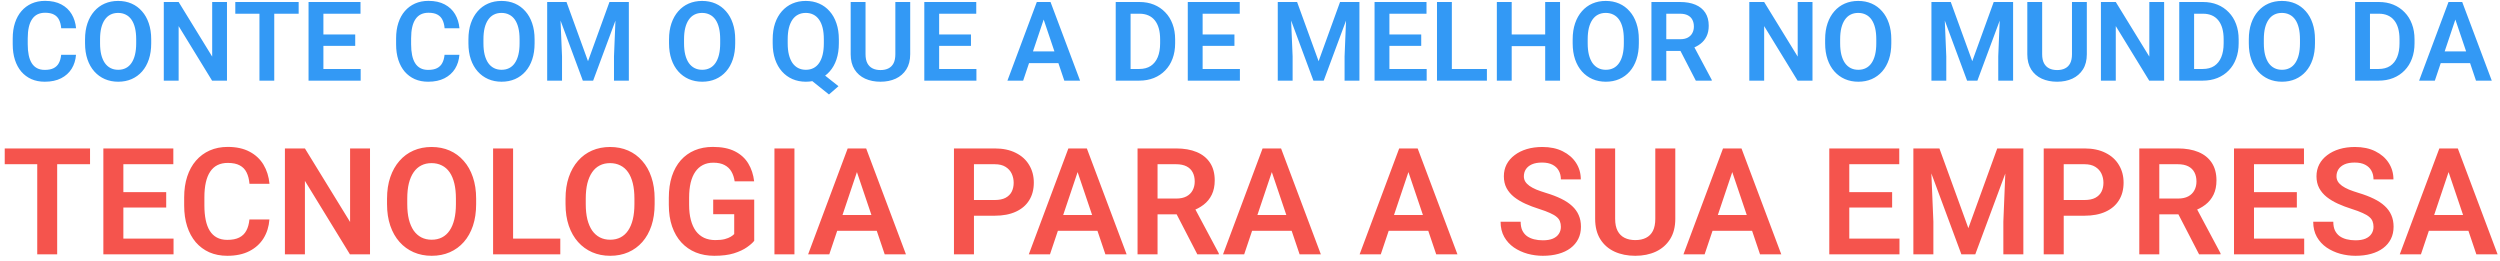 <svg width="403" height="42" viewBox="0 0 403 42" fill="none" xmlns="http://www.w3.org/2000/svg">
<path d="M9.86 8.829H12.254C12.19 9.677 11.955 10.428 11.549 11.085C11.143 11.735 10.577 12.245 9.851 12.617C9.125 12.988 8.246 13.174 7.213 13.174C6.418 13.174 5.701 13.035 5.062 12.756C4.43 12.472 3.887 12.068 3.434 11.546C2.987 11.018 2.645 10.385 2.407 9.648C2.169 8.905 2.05 8.072 2.05 7.149V6.182C2.05 5.26 2.172 4.427 2.415 3.684C2.659 2.941 3.007 2.308 3.46 1.785C3.919 1.257 4.467 0.851 5.106 0.566C5.75 0.282 6.47 0.14 7.265 0.14C8.298 0.14 9.172 0.331 9.886 0.714C10.6 1.092 11.154 1.611 11.549 2.273C11.944 2.935 12.182 3.695 12.263 4.554H9.868C9.822 4.02 9.706 3.567 9.52 3.196C9.34 2.824 9.067 2.543 8.702 2.351C8.342 2.154 7.863 2.055 7.265 2.055C6.801 2.055 6.391 2.142 6.037 2.317C5.689 2.491 5.399 2.752 5.167 3.1C4.935 3.443 4.76 3.872 4.644 4.389C4.528 4.9 4.47 5.492 4.47 6.165V7.149C4.47 7.793 4.522 8.371 4.627 8.882C4.731 9.392 4.894 9.825 5.114 10.179C5.335 10.533 5.619 10.803 5.968 10.989C6.316 11.174 6.731 11.267 7.213 11.267C7.799 11.267 8.275 11.174 8.641 10.989C9.012 10.803 9.294 10.53 9.485 10.17C9.683 9.81 9.808 9.363 9.86 8.829ZM24.374 6.339V6.992C24.374 7.95 24.247 8.812 23.991 9.578C23.736 10.339 23.373 10.986 22.903 11.52C22.433 12.054 21.872 12.463 21.222 12.748C20.572 13.032 19.85 13.174 19.054 13.174C18.271 13.174 17.551 13.032 16.895 12.748C16.245 12.463 15.682 12.054 15.206 11.52C14.73 10.986 14.361 10.339 14.1 9.578C13.839 8.812 13.708 7.95 13.708 6.992V6.339C13.708 5.376 13.839 4.514 14.1 3.753C14.361 2.993 14.727 2.346 15.197 1.812C15.667 1.272 16.227 0.86 16.878 0.575C17.534 0.291 18.253 0.149 19.037 0.149C19.832 0.149 20.555 0.291 21.205 0.575C21.855 0.86 22.415 1.272 22.885 1.812C23.361 2.346 23.727 2.993 23.983 3.753C24.244 4.514 24.374 5.376 24.374 6.339ZM21.954 6.992V6.322C21.954 5.631 21.89 5.024 21.762 4.502C21.634 3.974 21.446 3.53 21.196 3.17C20.947 2.81 20.639 2.54 20.273 2.36C19.908 2.174 19.495 2.081 19.037 2.081C18.573 2.081 18.16 2.174 17.8 2.36C17.446 2.54 17.145 2.81 16.895 3.17C16.645 3.53 16.454 3.974 16.32 4.502C16.193 5.024 16.129 5.631 16.129 6.322V6.992C16.129 7.677 16.193 8.284 16.32 8.812C16.454 9.34 16.645 9.787 16.895 10.153C17.15 10.513 17.458 10.786 17.818 10.971C18.178 11.157 18.59 11.25 19.054 11.25C19.519 11.25 19.931 11.157 20.291 10.971C20.651 10.786 20.952 10.513 21.196 10.153C21.446 9.787 21.634 9.34 21.762 8.812C21.89 8.284 21.954 7.677 21.954 6.992ZM36.59 0.323V13H34.187L28.797 4.206V13H26.403V0.323H28.797L34.204 9.125V0.323H36.59ZM44.209 0.323V13H41.823V0.323H44.209ZM48.144 0.323V2.212H37.931V0.323H48.144ZM58.14 11.119V13H51.401V11.119H58.14ZM52.132 0.323V13H49.738V0.323H52.132ZM57.261 5.556V7.393H51.401V5.556H57.261ZM58.114 0.323V2.212H51.401V0.323H58.114ZM71.662 8.829H74.056C73.992 9.677 73.757 10.428 73.351 11.085C72.945 11.735 72.379 12.245 71.653 12.617C70.927 12.988 70.048 13.174 69.015 13.174C68.22 13.174 67.503 13.035 66.864 12.756C66.231 12.472 65.689 12.068 65.236 11.546C64.789 11.018 64.447 10.385 64.209 9.648C63.971 8.905 63.852 8.072 63.852 7.149V6.182C63.852 5.26 63.974 4.427 64.217 3.684C64.461 2.941 64.809 2.308 65.262 1.785C65.721 1.257 66.269 0.851 66.908 0.566C67.552 0.282 68.272 0.14 69.067 0.14C70.1 0.14 70.974 0.331 71.688 0.714C72.402 1.092 72.956 1.611 73.351 2.273C73.746 2.935 73.984 3.695 74.065 4.554H71.671C71.624 4.02 71.508 3.567 71.322 3.196C71.142 2.824 70.869 2.543 70.504 2.351C70.144 2.154 69.665 2.055 69.067 2.055C68.603 2.055 68.194 2.142 67.839 2.317C67.491 2.491 67.201 2.752 66.969 3.1C66.737 3.443 66.562 3.872 66.446 4.389C66.33 4.9 66.272 5.492 66.272 6.165V7.149C66.272 7.793 66.324 8.371 66.429 8.882C66.533 9.392 66.696 9.825 66.916 10.179C67.137 10.533 67.421 10.803 67.77 10.989C68.118 11.174 68.533 11.267 69.015 11.267C69.601 11.267 70.077 11.174 70.443 10.989C70.814 10.803 71.096 10.53 71.287 10.17C71.485 9.81 71.609 9.363 71.662 8.829ZM86.176 6.339V6.992C86.176 7.95 86.049 8.812 85.793 9.578C85.538 10.339 85.175 10.986 84.705 11.52C84.235 12.054 83.674 12.463 83.024 12.748C82.374 13.032 81.652 13.174 80.856 13.174C80.073 13.174 79.353 13.032 78.697 12.748C78.047 12.463 77.484 12.054 77.008 11.52C76.532 10.986 76.163 10.339 75.902 9.578C75.641 8.812 75.51 7.95 75.51 6.992V6.339C75.51 5.376 75.641 4.514 75.902 3.753C76.163 2.993 76.529 2.346 76.999 1.812C77.469 1.272 78.029 0.86 78.68 0.575C79.335 0.291 80.055 0.149 80.839 0.149C81.634 0.149 82.357 0.291 83.007 0.575C83.657 0.86 84.217 1.272 84.687 1.812C85.163 2.346 85.529 2.993 85.784 3.753C86.046 4.514 86.176 5.376 86.176 6.339ZM83.756 6.992V6.322C83.756 5.631 83.692 5.024 83.564 4.502C83.436 3.974 83.248 3.53 82.998 3.17C82.749 2.81 82.441 2.54 82.075 2.36C81.71 2.174 81.297 2.081 80.839 2.081C80.375 2.081 79.962 2.174 79.603 2.36C79.249 2.54 78.947 2.81 78.697 3.17C78.447 3.53 78.256 3.974 78.122 4.502C77.995 5.024 77.931 5.631 77.931 6.322V6.992C77.931 7.677 77.995 8.284 78.122 8.812C78.256 9.34 78.447 9.787 78.697 10.153C78.952 10.513 79.26 10.786 79.62 10.971C79.98 11.157 80.392 11.25 80.856 11.25C81.321 11.25 81.733 11.157 82.093 10.971C82.453 10.786 82.754 10.513 82.998 10.153C83.248 9.787 83.436 9.34 83.564 8.812C83.692 8.284 83.756 7.677 83.756 6.992ZM89.25 0.323H91.322L94.787 9.865L98.244 0.323H100.325L95.615 13H93.952L89.25 0.323ZM88.205 0.323H90.234L90.599 9.091V13H88.205V0.323ZM99.332 0.323H101.37V13H98.975V9.091L99.332 0.323ZM118.514 6.339V6.992C118.514 7.95 118.386 8.812 118.131 9.578C117.875 10.339 117.513 10.986 117.042 11.52C116.572 12.054 116.012 12.463 115.362 12.748C114.712 13.032 113.989 13.174 113.194 13.174C112.41 13.174 111.691 13.032 111.035 12.748C110.385 12.463 109.821 12.054 109.346 11.52C108.87 10.986 108.501 10.339 108.24 9.578C107.979 8.812 107.848 7.95 107.848 6.992V6.339C107.848 5.376 107.979 4.514 108.24 3.753C108.501 2.993 108.867 2.346 109.337 1.812C109.807 1.272 110.367 0.86 111.017 0.575C111.673 0.291 112.393 0.149 113.177 0.149C113.972 0.149 114.694 0.291 115.345 0.575C115.995 0.86 116.555 1.272 117.025 1.812C117.501 2.346 117.867 2.993 118.122 3.753C118.383 4.514 118.514 5.376 118.514 6.339ZM116.093 6.992V6.322C116.093 5.631 116.03 5.024 115.902 4.502C115.774 3.974 115.586 3.53 115.336 3.17C115.086 2.81 114.779 2.54 114.413 2.36C114.047 2.174 113.635 2.081 113.177 2.081C112.712 2.081 112.3 2.174 111.94 2.36C111.586 2.54 111.284 2.81 111.035 3.17C110.785 3.53 110.594 3.974 110.46 4.502C110.332 5.024 110.268 5.631 110.268 6.322V6.992C110.268 7.677 110.332 8.284 110.46 8.812C110.594 9.34 110.785 9.787 111.035 10.153C111.29 10.513 111.598 10.786 111.958 10.971C112.317 11.157 112.73 11.25 113.194 11.25C113.658 11.25 114.07 11.157 114.43 10.971C114.79 10.786 115.092 10.513 115.336 10.153C115.586 9.787 115.774 9.34 115.902 8.812C116.03 8.284 116.093 7.677 116.093 6.992ZM131.783 11.215L135.162 13.897L133.629 15.229L130.303 12.565L131.783 11.215ZM135.223 6.339V6.992C135.223 7.95 135.095 8.812 134.839 9.578C134.584 10.339 134.218 10.986 133.742 11.52C133.272 12.054 132.712 12.463 132.062 12.748C131.412 13.032 130.692 13.174 129.903 13.174C129.119 13.174 128.399 13.032 127.743 12.748C127.093 12.463 126.53 12.054 126.054 11.52C125.578 10.986 125.21 10.339 124.948 9.578C124.687 8.812 124.557 7.95 124.557 6.992V6.339C124.557 5.376 124.684 4.514 124.94 3.753C125.201 2.993 125.567 2.346 126.037 1.812C126.513 1.272 127.076 0.86 127.726 0.575C128.382 0.291 129.102 0.149 129.885 0.149C130.675 0.149 131.394 0.291 132.045 0.575C132.7 0.86 133.264 1.272 133.734 1.812C134.21 2.346 134.575 2.993 134.831 3.753C135.092 4.514 135.223 5.376 135.223 6.339ZM132.802 6.992V6.322C132.802 5.631 132.738 5.024 132.611 4.502C132.483 3.974 132.291 3.53 132.036 3.17C131.786 2.81 131.482 2.54 131.122 2.36C130.762 2.174 130.35 2.081 129.885 2.081C129.427 2.081 129.017 2.174 128.658 2.36C128.298 2.54 127.993 2.81 127.743 3.17C127.494 3.53 127.302 3.974 127.169 4.502C127.041 5.024 126.977 5.631 126.977 6.322V6.992C126.977 7.677 127.041 8.284 127.169 8.812C127.302 9.34 127.494 9.787 127.743 10.153C127.999 10.513 128.306 10.786 128.666 10.971C129.032 11.157 129.444 11.25 129.903 11.25C130.367 11.25 130.779 11.157 131.139 10.971C131.499 10.786 131.801 10.513 132.045 10.153C132.294 9.787 132.483 9.34 132.611 8.812C132.738 8.284 132.802 7.677 132.802 6.992ZM144.33 0.323H146.725V8.742C146.725 9.712 146.516 10.527 146.098 11.189C145.68 11.845 145.111 12.341 144.391 12.678C143.671 13.009 142.853 13.174 141.936 13.174C141.007 13.174 140.18 13.009 139.454 12.678C138.729 12.341 138.16 11.845 137.748 11.189C137.335 10.527 137.129 9.712 137.129 8.742V0.323H139.524V8.742C139.524 9.334 139.623 9.819 139.82 10.196C140.017 10.568 140.296 10.844 140.656 11.024C141.016 11.204 141.442 11.293 141.936 11.293C142.435 11.293 142.862 11.204 143.216 11.024C143.575 10.844 143.851 10.568 144.043 10.196C144.234 9.819 144.33 9.334 144.33 8.742V0.323ZM157.399 11.119V13H150.66V11.119H157.399ZM151.391 0.323V13H148.997V0.323H151.391ZM156.52 5.556V7.393H150.66V5.556H156.52ZM157.373 0.323V2.212H150.66V0.323H157.373ZM168.544 2.247L164.931 13H162.397L167.134 0.323H168.753L168.544 2.247ZM171.565 13L167.935 2.247L167.717 0.323H169.345L174.108 13H171.565ZM171.4 8.29V10.179H164.6V8.29H171.4ZM183.642 13H180.908L180.925 11.119H183.642C184.379 11.119 184.997 10.957 185.497 10.632C185.996 10.301 186.373 9.828 186.629 9.212C186.884 8.591 187.012 7.848 187.012 6.983V6.33C187.012 5.663 186.939 5.074 186.794 4.563C186.649 4.052 186.434 3.623 186.15 3.274C185.871 2.926 185.526 2.662 185.113 2.482C184.701 2.302 184.228 2.212 183.694 2.212H180.856V0.323H183.694C184.542 0.323 185.314 0.465 186.01 0.749C186.713 1.034 187.319 1.443 187.83 1.977C188.347 2.505 188.741 3.138 189.014 3.875C189.293 4.612 189.432 5.437 189.432 6.348V6.983C189.432 7.889 189.293 8.713 189.014 9.456C188.741 10.194 188.347 10.826 187.83 11.354C187.319 11.883 186.71 12.289 186.002 12.573C185.293 12.858 184.507 13 183.642 13ZM182.249 0.323V13H179.854V0.323H182.249ZM199.872 11.119V13H193.133V11.119H199.872ZM193.864 0.323V13H191.47V0.323H193.864ZM198.992 5.556V7.393H193.133V5.556H198.992ZM199.846 0.323V2.212H193.133V0.323H199.846ZM207.02 0.323H209.092L212.558 9.865L216.015 0.323H218.095L213.385 13H211.722L207.02 0.323ZM205.975 0.323H208.004L208.37 9.091V13H205.975V0.323ZM217.103 0.323H219.14V13H216.746V9.091L217.103 0.323ZM229.98 11.119V13H223.241V11.119H229.98ZM223.973 0.323V13H221.578V0.323H223.973ZM229.101 5.556V7.393H223.241V5.556H229.101ZM229.954 0.323V2.212H223.241V0.323H229.954ZM239.689 11.119V13H233.315V11.119H239.689ZM234.038 0.323V13H231.643V0.323H234.038ZM249.702 5.556V7.436H243.032V5.556H249.702ZM243.685 0.323V13H241.291V0.323H243.685ZM251.478 0.323V13H249.084V0.323H251.478ZM264.181 6.339V6.992C264.181 7.95 264.054 8.812 263.798 9.578C263.543 10.339 263.18 10.986 262.71 11.52C262.24 12.054 261.68 12.463 261.029 12.748C260.379 13.032 259.657 13.174 258.861 13.174C258.078 13.174 257.358 13.032 256.702 12.748C256.052 12.463 255.489 12.054 255.013 11.52C254.537 10.986 254.168 10.339 253.907 9.578C253.646 8.812 253.515 7.95 253.515 6.992V6.339C253.515 5.376 253.646 4.514 253.907 3.753C254.168 2.993 254.534 2.346 255.004 1.812C255.474 1.272 256.035 0.86 256.685 0.575C257.341 0.291 258.06 0.149 258.844 0.149C259.639 0.149 260.362 0.291 261.012 0.575C261.662 0.86 262.222 1.272 262.693 1.812C263.169 2.346 263.534 2.993 263.79 3.753C264.051 4.514 264.181 5.376 264.181 6.339ZM261.761 6.992V6.322C261.761 5.631 261.697 5.024 261.569 4.502C261.442 3.974 261.253 3.53 261.003 3.17C260.754 2.81 260.446 2.54 260.08 2.36C259.715 2.174 259.303 2.081 258.844 2.081C258.38 2.081 257.968 2.174 257.608 2.36C257.254 2.54 256.952 2.81 256.702 3.17C256.453 3.53 256.261 3.974 256.127 4.502C256 5.024 255.936 5.631 255.936 6.322V6.992C255.936 7.677 256 8.284 256.127 8.812C256.261 9.34 256.453 9.787 256.702 10.153C256.958 10.513 257.265 10.786 257.625 10.971C257.985 11.157 258.397 11.25 258.861 11.25C259.326 11.25 259.738 11.157 260.098 10.971C260.458 10.786 260.76 10.513 261.003 10.153C261.253 9.787 261.442 9.34 261.569 8.812C261.697 8.284 261.761 7.677 261.761 6.992ZM266.21 0.323H270.816C271.78 0.323 272.607 0.468 273.298 0.758C273.988 1.048 274.519 1.478 274.891 2.047C275.262 2.615 275.448 3.315 275.448 4.145C275.448 4.801 275.332 5.37 275.1 5.852C274.868 6.333 274.54 6.737 274.116 7.062C273.698 7.387 273.205 7.642 272.636 7.828L271.887 8.211H267.821L267.804 6.322H270.842C271.336 6.322 271.745 6.235 272.07 6.061C272.395 5.886 272.639 5.646 272.801 5.338C272.97 5.03 273.054 4.679 273.054 4.284C273.054 3.861 272.973 3.495 272.81 3.187C272.647 2.874 272.401 2.633 272.07 2.465C271.739 2.296 271.321 2.212 270.816 2.212H268.605V13H266.21V0.323ZM273.367 13L270.433 7.323L272.967 7.314L275.936 12.878V13H273.367ZM292.174 0.323V13H289.771L284.382 4.206V13H281.987V0.323H284.382L289.789 9.125V0.323H292.174ZM304.878 6.339V6.992C304.878 7.95 304.75 8.812 304.495 9.578C304.239 10.339 303.876 10.986 303.406 11.52C302.936 12.054 302.376 12.463 301.726 12.748C301.076 13.032 300.353 13.174 299.558 13.174C298.774 13.174 298.054 13.032 297.398 12.748C296.748 12.463 296.185 12.054 295.709 11.52C295.233 10.986 294.865 10.339 294.604 9.578C294.342 8.812 294.212 7.95 294.212 6.992V6.339C294.212 5.376 294.342 4.514 294.604 3.753C294.865 2.993 295.23 2.346 295.701 1.812C296.171 1.272 296.731 0.86 297.381 0.575C298.037 0.291 298.757 0.149 299.54 0.149C300.336 0.149 301.058 0.291 301.708 0.575C302.359 0.86 302.919 1.272 303.389 1.812C303.865 2.346 304.231 2.993 304.486 3.753C304.747 4.514 304.878 5.376 304.878 6.339ZM302.457 6.992V6.322C302.457 5.631 302.393 5.024 302.266 4.502C302.138 3.974 301.949 3.53 301.7 3.17C301.45 2.81 301.142 2.54 300.777 2.36C300.411 2.174 299.999 2.081 299.54 2.081C299.076 2.081 298.664 2.174 298.304 2.36C297.95 2.54 297.648 2.81 297.398 3.17C297.149 3.53 296.957 3.974 296.824 4.502C296.696 5.024 296.632 5.631 296.632 6.322V6.992C296.632 7.677 296.696 8.284 296.824 8.812C296.957 9.34 297.149 9.787 297.398 10.153C297.654 10.513 297.962 10.786 298.321 10.971C298.681 11.157 299.093 11.25 299.558 11.25C300.022 11.25 300.434 11.157 300.794 10.971C301.154 10.786 301.456 10.513 301.7 10.153C301.949 9.787 302.138 9.34 302.266 8.812C302.393 8.284 302.457 7.677 302.457 6.992ZM312.392 0.323H314.464L317.929 9.865L321.386 0.323H323.467L318.757 13H317.094L312.392 0.323ZM311.347 0.323H313.376L313.741 9.091V13H311.347V0.323ZM322.475 0.323H324.512V13H322.118V9.091L322.475 0.323ZM334.003 0.323H336.397V8.742C336.397 9.712 336.188 10.527 335.77 11.189C335.352 11.845 334.783 12.341 334.063 12.678C333.344 13.009 332.525 13.174 331.608 13.174C330.679 13.174 329.852 13.009 329.127 12.678C328.401 12.341 327.832 11.845 327.42 11.189C327.008 10.527 326.802 9.712 326.802 8.742V0.323H329.196V8.742C329.196 9.334 329.295 9.819 329.492 10.196C329.69 10.568 329.968 10.844 330.328 11.024C330.688 11.204 331.115 11.293 331.608 11.293C332.107 11.293 332.534 11.204 332.888 11.024C333.248 10.844 333.524 10.568 333.715 10.196C333.907 9.819 334.003 9.334 334.003 8.742V0.323ZM348.857 0.323V13H346.453L341.064 4.206V13H338.669V0.323H341.064L346.471 9.125V0.323H348.857ZM355.082 13H352.348L352.366 11.119H355.082C355.819 11.119 356.437 10.957 356.937 10.632C357.436 10.301 357.813 9.828 358.069 9.212C358.324 8.591 358.452 7.848 358.452 6.983V6.33C358.452 5.663 358.379 5.074 358.234 4.563C358.089 4.052 357.874 3.623 357.59 3.274C357.311 2.926 356.966 2.662 356.554 2.482C356.141 2.302 355.668 2.212 355.134 2.212H352.296V0.323H355.134C355.982 0.323 356.754 0.465 357.45 0.749C358.153 1.034 358.759 1.443 359.27 1.977C359.787 2.505 360.181 3.138 360.454 3.875C360.733 4.612 360.872 5.437 360.872 6.348V6.983C360.872 7.889 360.733 8.713 360.454 9.456C360.181 10.194 359.787 10.826 359.27 11.354C358.759 11.883 358.15 12.289 357.442 12.573C356.734 12.858 355.947 13 355.082 13ZM353.689 0.323V13H351.295V0.323H353.689ZM373.175 6.339V6.992C373.175 7.95 373.047 8.812 372.792 9.578C372.537 10.339 372.174 10.986 371.704 11.52C371.233 12.054 370.673 12.463 370.023 12.748C369.373 13.032 368.65 13.174 367.855 13.174C367.072 13.174 366.352 13.032 365.696 12.748C365.046 12.463 364.483 12.054 364.007 11.52C363.531 10.986 363.162 10.339 362.901 9.578C362.64 8.812 362.509 7.95 362.509 6.992V6.339C362.509 5.376 362.64 4.514 362.901 3.753C363.162 2.993 363.528 2.346 363.998 1.812C364.468 1.272 365.028 0.86 365.678 0.575C366.334 0.291 367.054 0.149 367.838 0.149C368.633 0.149 369.356 0.291 370.006 0.575C370.656 0.86 371.216 1.272 371.686 1.812C372.162 2.346 372.528 2.993 372.783 3.753C373.045 4.514 373.175 5.376 373.175 6.339ZM370.755 6.992V6.322C370.755 5.631 370.691 5.024 370.563 4.502C370.435 3.974 370.247 3.53 369.997 3.17C369.748 2.81 369.44 2.54 369.074 2.36C368.708 2.174 368.296 2.081 367.838 2.081C367.373 2.081 366.961 2.174 366.601 2.36C366.247 2.54 365.945 2.81 365.696 3.17C365.446 3.53 365.255 3.974 365.121 4.502C364.994 5.024 364.93 5.631 364.93 6.322V6.992C364.93 7.677 364.994 8.284 365.121 8.812C365.255 9.34 365.446 9.787 365.696 10.153C365.951 10.513 366.259 10.786 366.619 10.971C366.979 11.157 367.391 11.25 367.855 11.25C368.32 11.25 368.732 11.157 369.092 10.971C369.451 10.786 369.753 10.513 369.997 10.153C370.247 9.787 370.435 9.34 370.563 8.812C370.691 8.284 370.755 7.677 370.755 6.992ZM383.432 13H380.698L380.715 11.119H383.432C384.169 11.119 384.787 10.957 385.287 10.632C385.786 10.301 386.163 9.828 386.418 9.212C386.674 8.591 386.802 7.848 386.802 6.983V6.33C386.802 5.663 386.729 5.074 386.584 4.563C386.439 4.052 386.224 3.623 385.94 3.274C385.661 2.926 385.316 2.662 384.903 2.482C384.491 2.302 384.018 2.212 383.484 2.212H380.646V0.323H383.484C384.332 0.323 385.104 0.465 385.8 0.749C386.503 1.034 387.109 1.443 387.62 1.977C388.137 2.505 388.531 3.138 388.804 3.875C389.083 4.612 389.222 5.437 389.222 6.348V6.983C389.222 7.889 389.083 8.713 388.804 9.456C388.531 10.194 388.137 10.826 387.62 11.354C387.109 11.883 386.5 12.289 385.792 12.573C385.083 12.858 384.297 13 383.432 13ZM382.039 0.323V13H379.644V0.323H382.039ZM396.109 2.247L392.496 13H389.962L394.699 0.323H396.318L396.109 2.247ZM399.131 13L395.5 2.247L395.282 0.323H396.91L401.673 13H399.131ZM398.965 8.29V10.179H392.165V8.29H398.965Z" fill="#3399F5"/>
<path d="M9.216 23.928V41H6.003V23.928H9.216ZM14.515 23.928V26.472H0.762V23.928H14.515ZM27.976 38.467V41H18.901V38.467H27.976ZM19.886 23.928V41H16.661V23.928H19.886ZM26.792 30.975V33.449H18.901V30.975H26.792ZM27.941 23.928V26.472H18.901V23.928H27.941ZM40.206 35.383H43.43C43.344 36.525 43.028 37.537 42.48 38.42C41.933 39.296 41.171 39.984 40.194 40.484C39.217 40.984 38.033 41.234 36.641 41.234C35.57 41.234 34.605 41.047 33.745 40.672C32.893 40.289 32.162 39.745 31.552 39.042C30.951 38.331 30.489 37.478 30.169 36.486C29.848 35.485 29.688 34.363 29.688 33.12V31.819C29.688 30.576 29.852 29.454 30.18 28.454C30.509 27.453 30.978 26.601 31.588 25.898C32.205 25.186 32.944 24.639 33.804 24.256C34.671 23.873 35.641 23.682 36.712 23.682C38.103 23.682 39.279 23.94 40.241 24.456C41.202 24.964 41.949 25.663 42.48 26.554C43.012 27.445 43.333 28.47 43.442 29.626H40.218C40.155 28.907 39.999 28.297 39.748 27.797C39.506 27.297 39.139 26.918 38.646 26.66C38.162 26.394 37.517 26.261 36.712 26.261C36.086 26.261 35.535 26.378 35.058 26.613C34.589 26.848 34.198 27.199 33.886 27.668C33.573 28.129 33.339 28.708 33.182 29.404C33.026 30.091 32.948 30.889 32.948 31.796V33.12C32.948 33.988 33.018 34.766 33.159 35.454C33.3 36.142 33.518 36.724 33.815 37.201C34.112 37.678 34.495 38.041 34.965 38.291C35.434 38.542 35.992 38.667 36.641 38.667C37.431 38.667 38.072 38.542 38.564 38.291C39.065 38.041 39.444 37.674 39.702 37.189C39.967 36.705 40.135 36.103 40.206 35.383ZM59.646 23.928V41H56.41L49.152 29.157V41H45.928V23.928H49.152L56.434 35.782V23.928H59.646ZM76.754 32.03V32.91C76.754 34.199 76.582 35.36 76.238 36.392C75.894 37.416 75.405 38.288 74.772 39.007C74.139 39.726 73.385 40.277 72.509 40.66C71.634 41.043 70.66 41.234 69.59 41.234C68.534 41.234 67.565 41.043 66.682 40.66C65.806 40.277 65.048 39.726 64.407 39.007C63.766 38.288 63.27 37.416 62.918 36.392C62.566 35.36 62.39 34.199 62.39 32.91V32.03C62.39 30.733 62.566 29.572 62.918 28.548C63.27 27.524 63.762 26.652 64.395 25.933C65.028 25.206 65.783 24.651 66.658 24.268C67.541 23.885 68.511 23.693 69.566 23.693C70.637 23.693 71.61 23.885 72.486 24.268C73.361 24.651 74.115 25.206 74.749 25.933C75.39 26.652 75.882 27.524 76.226 28.548C76.578 29.572 76.754 30.733 76.754 32.03ZM73.494 32.91V32.007C73.494 31.076 73.408 30.26 73.236 29.556C73.064 28.845 72.81 28.247 72.474 27.762C72.138 27.277 71.724 26.914 71.231 26.672C70.739 26.421 70.184 26.296 69.566 26.296C68.941 26.296 68.386 26.421 67.901 26.672C67.424 26.914 67.018 27.277 66.682 27.762C66.346 28.247 66.088 28.845 65.908 29.556C65.736 30.26 65.65 31.076 65.65 32.007V32.91C65.65 33.832 65.736 34.649 65.908 35.36C66.088 36.071 66.346 36.673 66.682 37.166C67.026 37.651 67.44 38.018 67.924 38.268C68.409 38.518 68.964 38.643 69.59 38.643C70.215 38.643 70.77 38.518 71.254 38.268C71.739 38.018 72.146 37.651 72.474 37.166C72.81 36.673 73.064 36.071 73.236 35.36C73.408 34.649 73.494 33.832 73.494 32.91ZM90.32 38.467V41H81.737V38.467H90.32ZM82.71 23.928V41H79.486V23.928H82.71ZM105.528 32.03V32.91C105.528 34.199 105.356 35.36 105.012 36.392C104.668 37.416 104.179 38.288 103.546 39.007C102.913 39.726 102.159 40.277 101.283 40.66C100.408 41.043 99.434 41.234 98.364 41.234C97.308 41.234 96.339 41.043 95.456 40.66C94.58 40.277 93.822 39.726 93.181 39.007C92.54 38.288 92.044 37.416 91.692 36.392C91.34 35.36 91.164 34.199 91.164 32.91V32.03C91.164 30.733 91.34 29.572 91.692 28.548C92.044 27.524 92.536 26.652 93.169 25.933C93.802 25.206 94.557 24.651 95.432 24.268C96.316 23.885 97.285 23.693 98.34 23.693C99.411 23.693 100.384 23.885 101.26 24.268C102.135 24.651 102.89 25.206 103.523 25.933C104.164 26.652 104.656 27.524 105 28.548C105.352 29.572 105.528 30.733 105.528 32.03ZM102.268 32.91V32.007C102.268 31.076 102.182 30.26 102.01 29.556C101.838 28.845 101.584 28.247 101.248 27.762C100.912 27.277 100.498 26.914 100.005 26.672C99.513 26.421 98.958 26.296 98.34 26.296C97.715 26.296 97.16 26.421 96.675 26.672C96.198 26.914 95.792 27.277 95.456 27.762C95.12 28.247 94.862 28.845 94.682 29.556C94.51 30.26 94.424 31.076 94.424 32.007V32.91C94.424 33.832 94.51 34.649 94.682 35.36C94.862 36.071 95.12 36.673 95.456 37.166C95.8 37.651 96.214 38.018 96.699 38.268C97.183 38.518 97.738 38.643 98.364 38.643C98.989 38.643 99.544 38.518 100.029 38.268C100.513 38.018 100.92 37.651 101.248 37.166C101.584 36.673 101.838 36.071 102.01 35.36C102.182 34.649 102.268 33.832 102.268 32.91ZM121.58 32.171V38.819C121.33 39.14 120.935 39.487 120.396 39.863C119.864 40.238 119.168 40.562 118.308 40.836C117.449 41.102 116.393 41.234 115.143 41.234C114.056 41.234 113.063 41.055 112.164 40.695C111.265 40.328 110.492 39.792 109.843 39.089C109.194 38.385 108.694 37.525 108.342 36.509C107.99 35.493 107.814 34.332 107.814 33.027V31.901C107.814 30.596 107.978 29.435 108.307 28.419C108.643 27.402 109.12 26.543 109.737 25.839C110.363 25.136 111.109 24.6 111.977 24.233C112.852 23.865 113.829 23.682 114.908 23.682C116.354 23.682 117.542 23.92 118.473 24.397C119.411 24.874 120.13 25.53 120.63 26.367C121.13 27.195 121.443 28.149 121.568 29.228H118.426C118.34 28.634 118.168 28.114 117.91 27.668C117.652 27.215 117.284 26.863 116.808 26.613C116.339 26.355 115.729 26.226 114.978 26.226C114.345 26.226 113.786 26.351 113.302 26.601C112.817 26.851 112.411 27.215 112.082 27.692C111.754 28.169 111.504 28.759 111.332 29.462C111.168 30.166 111.086 30.971 111.086 31.878V33.027C111.086 33.941 111.179 34.754 111.367 35.466C111.555 36.169 111.824 36.763 112.176 37.248C112.536 37.725 112.977 38.088 113.501 38.338C114.033 38.581 114.635 38.702 115.307 38.702C115.916 38.702 116.421 38.651 116.819 38.549C117.226 38.44 117.55 38.311 117.793 38.163C118.035 38.014 118.222 37.869 118.355 37.729V34.528H114.967V32.171H121.58ZM128.064 23.928V41H124.84V23.928H128.064ZM138.546 26.519L133.68 41H130.268L136.647 23.928H138.828L138.546 26.519ZM142.615 41L137.726 26.519L137.433 23.928H139.625L146.039 41H142.615ZM142.392 34.657V37.201H133.235V34.657H142.392ZM160.344 34.774H155.947V32.241H160.344C161.063 32.241 161.645 32.124 162.091 31.889C162.544 31.647 162.877 31.319 163.088 30.904C163.299 30.482 163.404 30.002 163.404 29.462C163.404 28.939 163.299 28.45 163.088 27.997C162.877 27.543 162.544 27.176 162.091 26.894C161.645 26.613 161.063 26.472 160.344 26.472H157.002V41H153.778V23.928H160.344C161.673 23.928 162.806 24.166 163.744 24.643C164.69 25.112 165.409 25.765 165.902 26.601C166.402 27.43 166.652 28.376 166.652 29.439C166.652 30.541 166.402 31.491 165.902 32.288C165.409 33.085 164.69 33.699 163.744 34.129C162.806 34.559 161.673 34.774 160.344 34.774ZM174.121 26.519L169.255 41H165.843L172.222 23.928H174.403L174.121 26.519ZM178.19 41L173.3 26.519L173.007 23.928H175.2L181.614 41H178.19ZM177.967 34.657V37.201H168.81V34.657H177.967ZM183.373 23.928H189.575C190.873 23.928 191.987 24.123 192.917 24.514C193.847 24.905 194.562 25.483 195.063 26.25C195.563 27.015 195.813 27.957 195.813 29.075C195.813 29.959 195.657 30.725 195.344 31.373C195.032 32.022 194.59 32.566 194.019 33.003C193.456 33.441 192.792 33.785 192.026 34.035L191.018 34.551H185.542L185.518 32.007H189.61C190.275 32.007 190.826 31.889 191.264 31.655C191.702 31.42 192.03 31.096 192.249 30.682C192.475 30.267 192.589 29.794 192.589 29.263C192.589 28.692 192.479 28.2 192.26 27.785C192.042 27.363 191.709 27.039 191.264 26.812C190.818 26.586 190.255 26.472 189.575 26.472H186.597V41H183.373V23.928ZM193.011 41L189.059 33.355L192.471 33.343L196.47 40.836V41H193.011ZM205.428 26.519L200.562 41H197.15L203.528 23.928H205.709L205.428 26.519ZM209.497 41L204.607 26.519L204.314 23.928H206.507L212.921 41H209.497ZM209.274 34.657V37.201H200.116V34.657H209.274ZM227.448 26.519L222.582 41H219.17L225.549 23.928H227.73L227.448 26.519ZM231.517 41L226.627 26.519L226.334 23.928H228.527L234.941 41H231.517ZM231.294 34.657V37.201H222.137V34.657H231.294ZM251.614 36.568C251.614 36.239 251.563 35.946 251.462 35.688C251.368 35.423 251.192 35.184 250.934 34.973C250.684 34.754 250.328 34.543 249.867 34.34C249.414 34.129 248.828 33.91 248.108 33.683C247.311 33.433 246.568 33.152 245.881 32.839C245.193 32.526 244.587 32.163 244.063 31.749C243.547 31.334 243.145 30.858 242.855 30.318C242.566 29.771 242.422 29.138 242.422 28.419C242.422 27.715 242.57 27.074 242.867 26.496C243.172 25.917 243.602 25.421 244.157 25.007C244.712 24.584 245.365 24.26 246.115 24.033C246.873 23.807 247.71 23.693 248.624 23.693C249.891 23.693 250.985 23.924 251.907 24.385C252.838 24.846 253.557 25.472 254.065 26.261C254.573 27.051 254.827 27.938 254.827 28.923H251.614C251.614 28.391 251.501 27.922 251.274 27.516C251.055 27.109 250.719 26.789 250.266 26.554C249.82 26.32 249.257 26.203 248.577 26.203C247.921 26.203 247.374 26.3 246.936 26.496C246.506 26.691 246.182 26.957 245.963 27.293C245.752 27.629 245.646 28.004 245.646 28.419C245.646 28.731 245.72 29.013 245.869 29.263C246.017 29.505 246.24 29.736 246.537 29.955C246.834 30.166 247.202 30.365 247.639 30.553C248.085 30.733 248.601 30.912 249.187 31.092C250.125 31.373 250.946 31.686 251.649 32.03C252.361 32.374 252.951 32.765 253.42 33.203C253.897 33.64 254.252 34.133 254.487 34.68C254.729 35.227 254.85 35.849 254.85 36.544C254.85 37.279 254.706 37.936 254.417 38.514C254.127 39.093 253.713 39.585 253.174 39.992C252.634 40.398 251.986 40.707 251.227 40.918C250.477 41.129 249.637 41.234 248.706 41.234C247.878 41.234 247.057 41.125 246.244 40.906C245.439 40.679 244.708 40.343 244.051 39.898C243.395 39.444 242.871 38.874 242.48 38.186C242.089 37.49 241.894 36.677 241.894 35.747H245.13C245.13 36.286 245.216 36.748 245.388 37.131C245.568 37.506 245.818 37.815 246.139 38.057C246.467 38.291 246.85 38.463 247.288 38.573C247.725 38.682 248.198 38.737 248.706 38.737C249.363 38.737 249.902 38.647 250.324 38.467C250.754 38.28 251.075 38.022 251.286 37.693C251.505 37.365 251.614 36.99 251.614 36.568ZM266.834 23.928H270.058V35.266C270.058 36.572 269.777 37.67 269.214 38.561C268.651 39.444 267.885 40.113 266.916 40.566C265.947 41.012 264.844 41.234 263.609 41.234C262.359 41.234 261.245 41.012 260.268 40.566C259.29 40.113 258.524 39.444 257.969 38.561C257.414 37.67 257.137 36.572 257.137 35.266V23.928H260.361V35.266C260.361 36.064 260.494 36.716 260.76 37.224C261.026 37.725 261.401 38.096 261.886 38.338C262.37 38.581 262.945 38.702 263.609 38.702C264.282 38.702 264.856 38.581 265.333 38.338C265.818 38.096 266.189 37.725 266.447 37.224C266.705 36.716 266.834 36.064 266.834 35.266V23.928ZM279.65 26.519L274.784 41H271.372L277.75 23.928H279.931L279.65 26.519ZM283.718 41L278.829 26.519L278.536 23.928H280.728L287.142 41H283.718ZM283.496 34.657V37.201H274.338V34.657H283.496ZM306.196 38.467V41H297.12V38.467H306.196ZM298.105 23.928V41H294.881V23.928H298.105ZM305.012 30.975V33.449H297.12V30.975H305.012ZM306.161 23.928V26.472H297.12V23.928H306.161ZM309.842 23.928H312.633L317.3 36.779L321.955 23.928H324.757L318.414 41H316.174L309.842 23.928ZM308.435 23.928H311.167L311.66 35.735V41H308.435V23.928ZM323.42 23.928H326.164V41H322.94V35.735L323.42 23.928ZM336.014 34.774H331.616V32.241H336.014C336.733 32.241 337.315 32.124 337.761 31.889C338.214 31.647 338.546 31.319 338.757 30.904C338.968 30.482 339.074 30.002 339.074 29.462C339.074 28.939 338.968 28.45 338.757 27.997C338.546 27.543 338.214 27.176 337.761 26.894C337.315 26.613 336.733 26.472 336.014 26.472H332.672V41H329.447V23.928H336.014C337.342 23.928 338.476 24.166 339.414 24.643C340.36 25.112 341.079 25.765 341.571 26.601C342.072 27.43 342.322 28.376 342.322 29.439C342.322 30.541 342.072 31.491 341.571 32.288C341.079 33.085 340.36 33.699 339.414 34.129C338.476 34.559 337.342 34.774 336.014 34.774ZM344.854 23.928H351.057C352.355 23.928 353.469 24.123 354.399 24.514C355.329 24.905 356.044 25.483 356.545 26.25C357.045 27.015 357.295 27.957 357.295 29.075C357.295 29.959 357.139 30.725 356.826 31.373C356.513 32.022 356.072 32.566 355.501 33.003C354.938 33.441 354.274 33.785 353.508 34.035L352.499 34.551H347.024L347 32.007H351.092C351.757 32.007 352.308 31.889 352.746 31.655C353.183 31.42 353.512 31.096 353.731 30.682C353.957 30.267 354.071 29.794 354.071 29.263C354.071 28.692 353.961 28.2 353.742 27.785C353.523 27.363 353.191 27.039 352.746 26.812C352.3 26.586 351.737 26.472 351.057 26.472H348.079V41H344.854V23.928ZM354.493 41L350.541 33.355L353.953 33.343L357.952 40.836V41H354.493ZM371.436 38.467V41H362.36V38.467H371.436ZM363.345 23.928V41H360.121V23.928H363.345ZM370.252 30.975V33.449H362.36V30.975H370.252ZM371.401 23.928V26.472H362.36V23.928H371.401ZM382.61 36.568C382.61 36.239 382.559 35.946 382.458 35.688C382.364 35.423 382.188 35.184 381.93 34.973C381.68 34.754 381.324 34.543 380.863 34.34C380.41 34.129 379.823 33.91 379.104 33.683C378.307 33.433 377.564 33.152 376.876 32.839C376.189 32.526 375.583 32.163 375.059 31.749C374.543 31.334 374.141 30.858 373.851 30.318C373.562 29.771 373.417 29.138 373.417 28.419C373.417 27.715 373.566 27.074 373.863 26.496C374.168 25.917 374.598 25.421 375.153 25.007C375.708 24.584 376.361 24.26 377.111 24.033C377.869 23.807 378.706 23.693 379.62 23.693C380.887 23.693 381.981 23.924 382.903 24.385C383.834 24.846 384.553 25.472 385.061 26.261C385.569 27.051 385.823 27.938 385.823 28.923H382.61C382.61 28.391 382.497 27.922 382.27 27.516C382.051 27.109 381.715 26.789 381.262 26.554C380.816 26.32 380.253 26.203 379.573 26.203C378.917 26.203 378.369 26.3 377.932 26.496C377.502 26.691 377.177 26.957 376.959 27.293C376.747 27.629 376.642 28.004 376.642 28.419C376.642 28.731 376.716 29.013 376.865 29.263C377.013 29.505 377.236 29.736 377.533 29.955C377.83 30.166 378.198 30.365 378.635 30.553C379.081 30.733 379.597 30.912 380.183 31.092C381.121 31.373 381.942 31.686 382.645 32.03C383.357 32.374 383.947 32.765 384.416 33.203C384.893 33.64 385.248 34.133 385.483 34.68C385.725 35.227 385.846 35.849 385.846 36.544C385.846 37.279 385.702 37.936 385.413 38.514C385.123 39.093 384.709 39.585 384.17 39.992C383.63 40.398 382.981 40.707 382.223 40.918C381.473 41.129 380.632 41.234 379.702 41.234C378.874 41.234 378.053 41.125 377.24 40.906C376.435 40.679 375.704 40.343 375.047 39.898C374.391 39.444 373.867 38.874 373.476 38.186C373.085 37.49 372.89 36.677 372.89 35.747H376.126C376.126 36.286 376.212 36.748 376.384 37.131C376.564 37.506 376.814 37.815 377.134 38.057C377.463 38.291 377.846 38.463 378.283 38.573C378.721 38.682 379.194 38.737 379.702 38.737C380.359 38.737 380.898 38.647 381.32 38.467C381.75 38.28 382.071 38.022 382.282 37.693C382.501 37.365 382.61 36.99 382.61 36.568ZM395.121 26.519L390.255 41H386.843L393.222 23.928H395.403L395.121 26.519ZM399.19 41L394.3 26.519L394.007 23.928H396.2L402.614 41H399.19ZM398.967 34.657V37.201H389.81V34.657H398.967Z" fill="#F5544D"/>
</svg>
